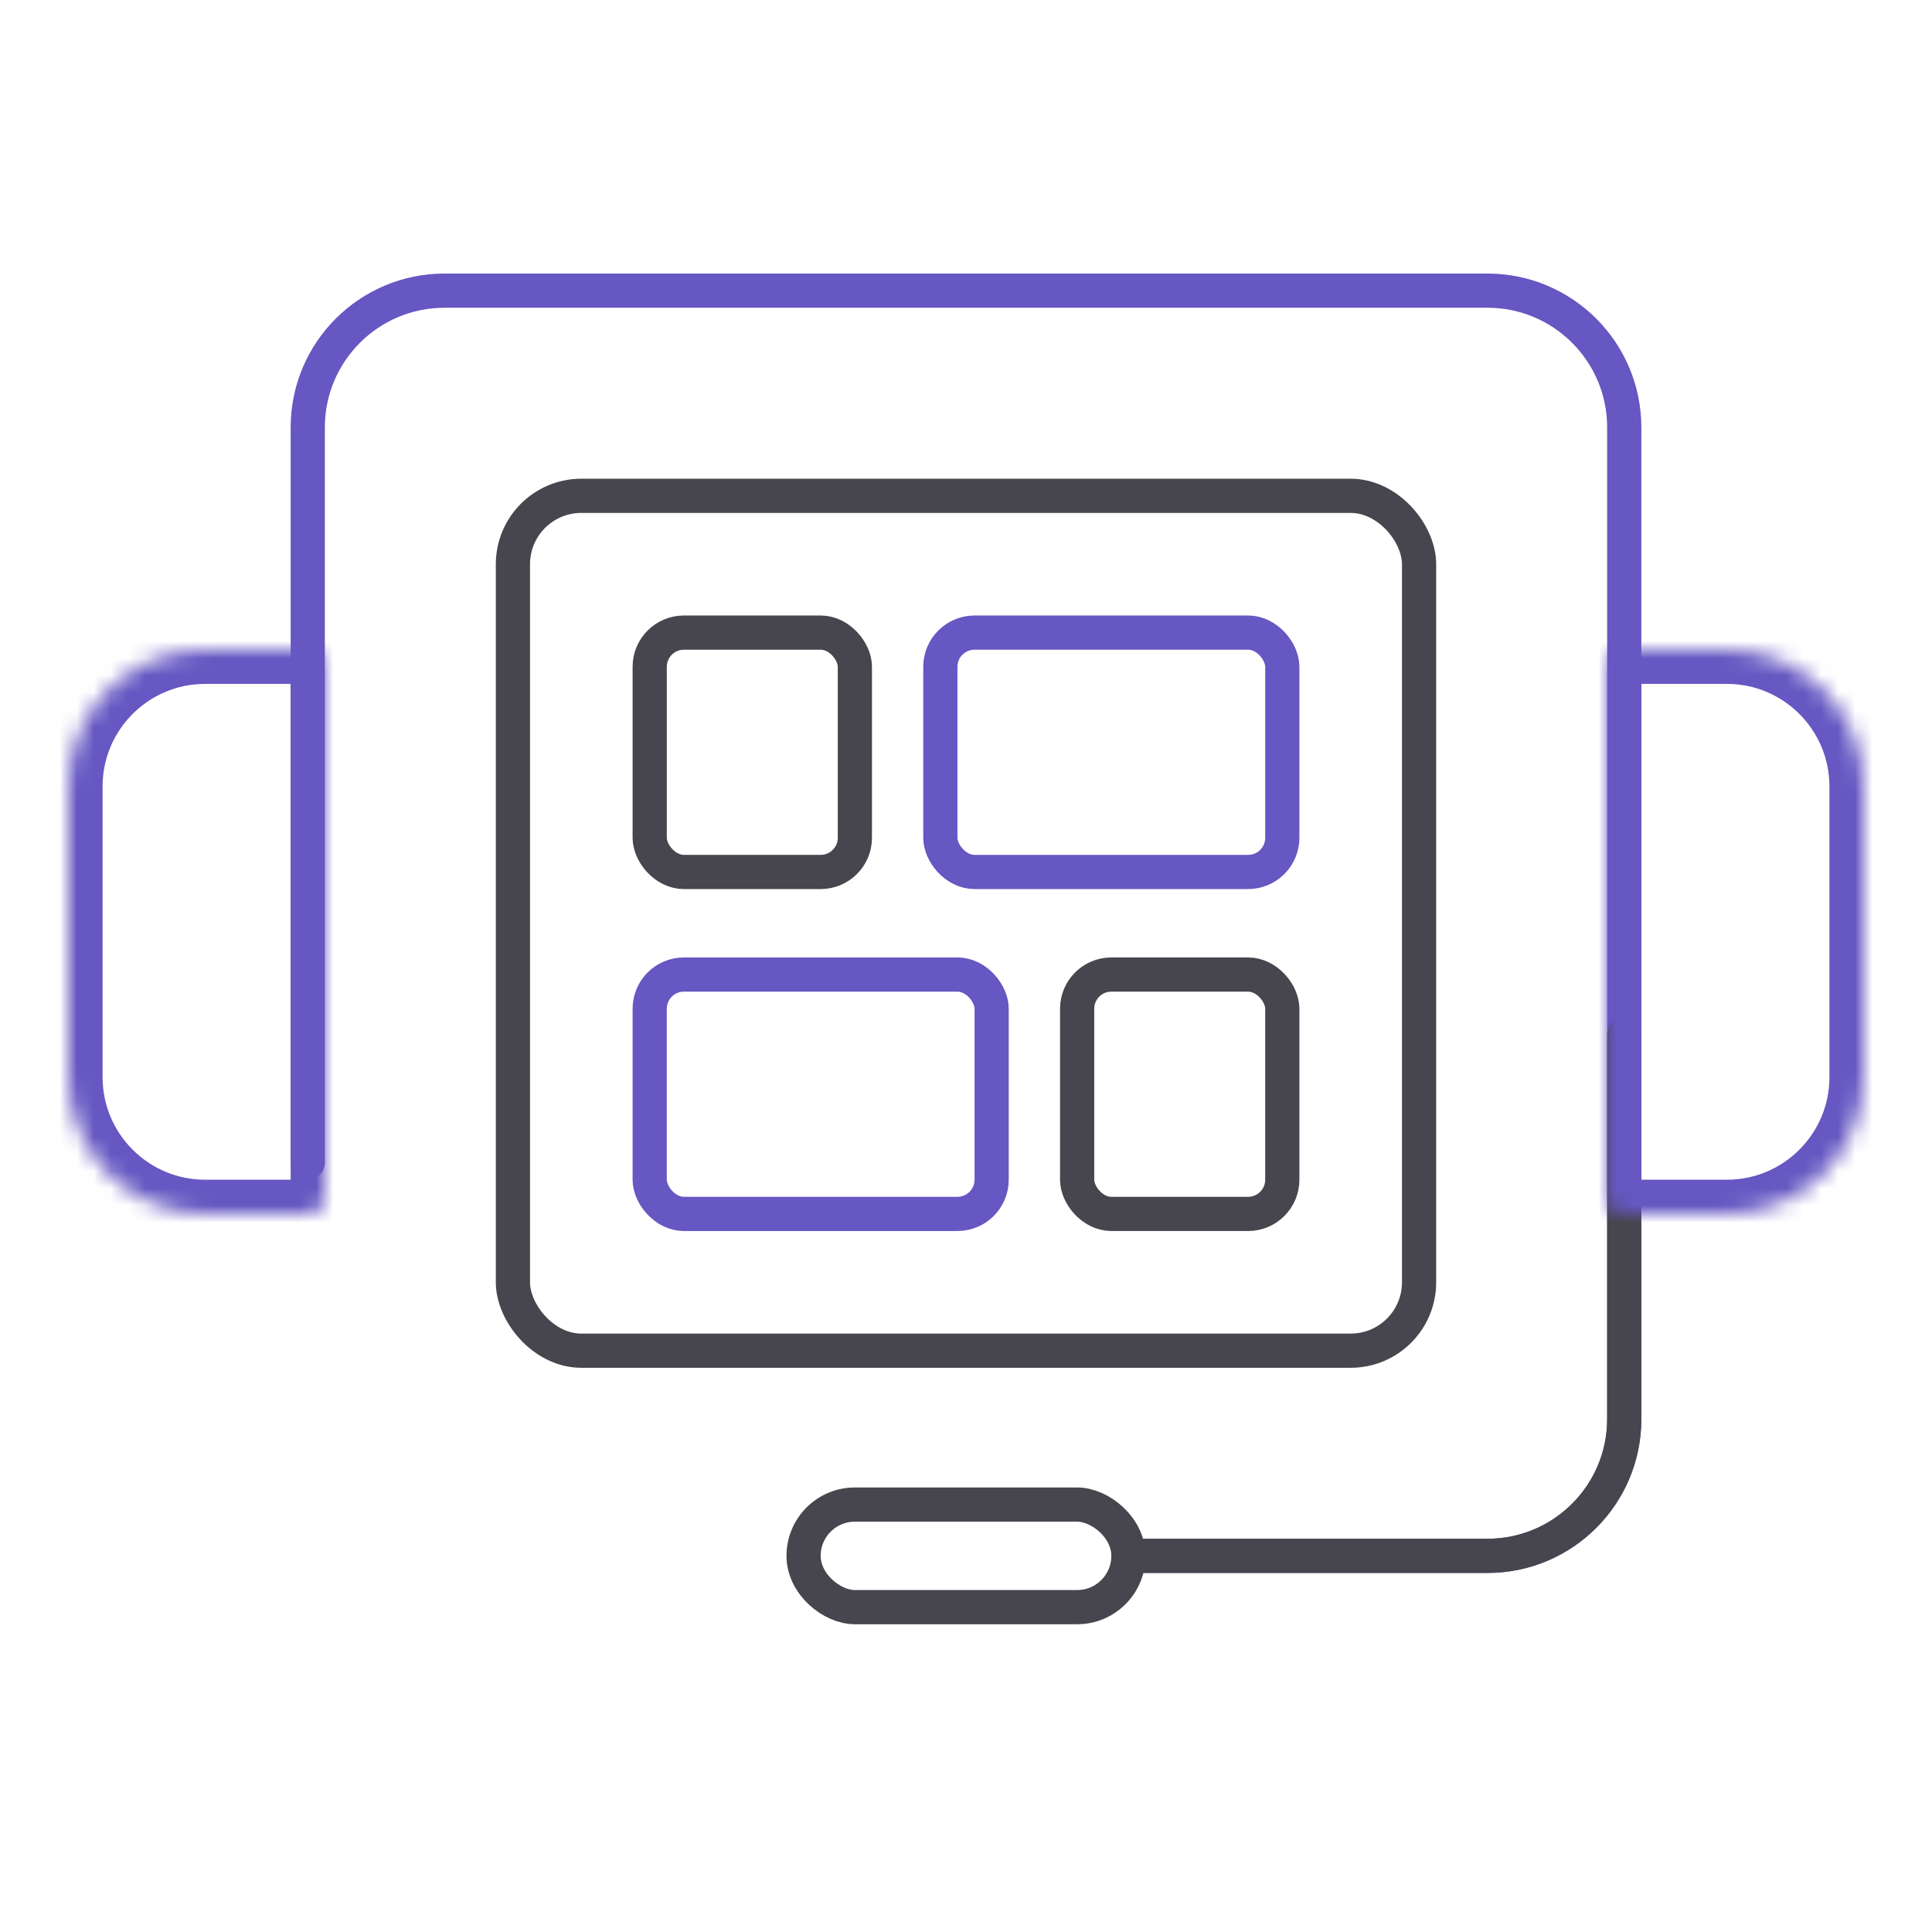 <svg width="113" height="113" viewBox="0 0 113 113" fill="none" xmlns="http://www.w3.org/2000/svg">
<rect x="30" y="29" width="53" height="50" rx="4" stroke="#47454D" stroke-width="2"/>
<rect x="55" y="37" width="20" height="14" rx="2" stroke="#6657C2" stroke-width="2" stroke-linejoin="round"/>
<rect x="38" y="57" width="20" height="14" rx="2" stroke="#6657C2" stroke-width="2" stroke-linejoin="round"/>
<rect x="38" y="37" width="12" height="14" rx="2" stroke="#47454D" stroke-width="2" stroke-linejoin="round"/>
<rect x="63" y="57" width="12" height="14" rx="2" stroke="#47454D" stroke-width="2" stroke-linejoin="round"/>
<path d="M18 68V25C18 20.582 21.582 17 26 17H87C91.418 17 95 20.582 95 25V83C95 87.418 91.418 91 87 91H66" stroke="#6657C2" stroke-width="2" stroke-linecap="round"/>
<path d="M95 60.5V83C95 87.418 91.418 91 87 91H66" stroke="#47454D" stroke-width="2" stroke-linecap="round"/>
<mask id="path-8-inside-1_1965_3236" fill="white">
<path d="M4 46C4 41.582 7.582 38 12 38H18C18.552 38 19 38.448 19 39V70C19 70.552 18.552 71 18 71H12C7.582 71 4 67.418 4 63V46Z"/>
</mask>
<path d="M4 46C4 41.582 7.582 38 12 38H18C18.552 38 19 38.448 19 39V70C19 70.552 18.552 71 18 71H12C7.582 71 4 67.418 4 63V46Z" stroke="#6657C2" stroke-width="4" mask="url(#path-8-inside-1_1965_3236)"/>
<mask id="path-9-inside-2_1965_3236" fill="white">
<path d="M109 46C109 41.582 105.418 38 101 38H95C94.448 38 94 38.448 94 39V70C94 70.552 94.448 71 95 71H101C105.418 71 109 67.418 109 63V46Z"/>
</mask>
<path d="M109 46C109 41.582 105.418 38 101 38H95C94.448 38 94 38.448 94 39V70C94 70.552 94.448 71 95 71H101C105.418 71 109 67.418 109 63V46Z" stroke="#6657C2" stroke-width="4" mask="url(#path-9-inside-2_1965_3236)"/>
<rect x="-1" y="-1" width="6" height="19" rx="3" transform="matrix(1.19249e-08 -1 -1 -1.19249e-08 65 93)" stroke="#47454D" stroke-width="2"/>
</svg>
